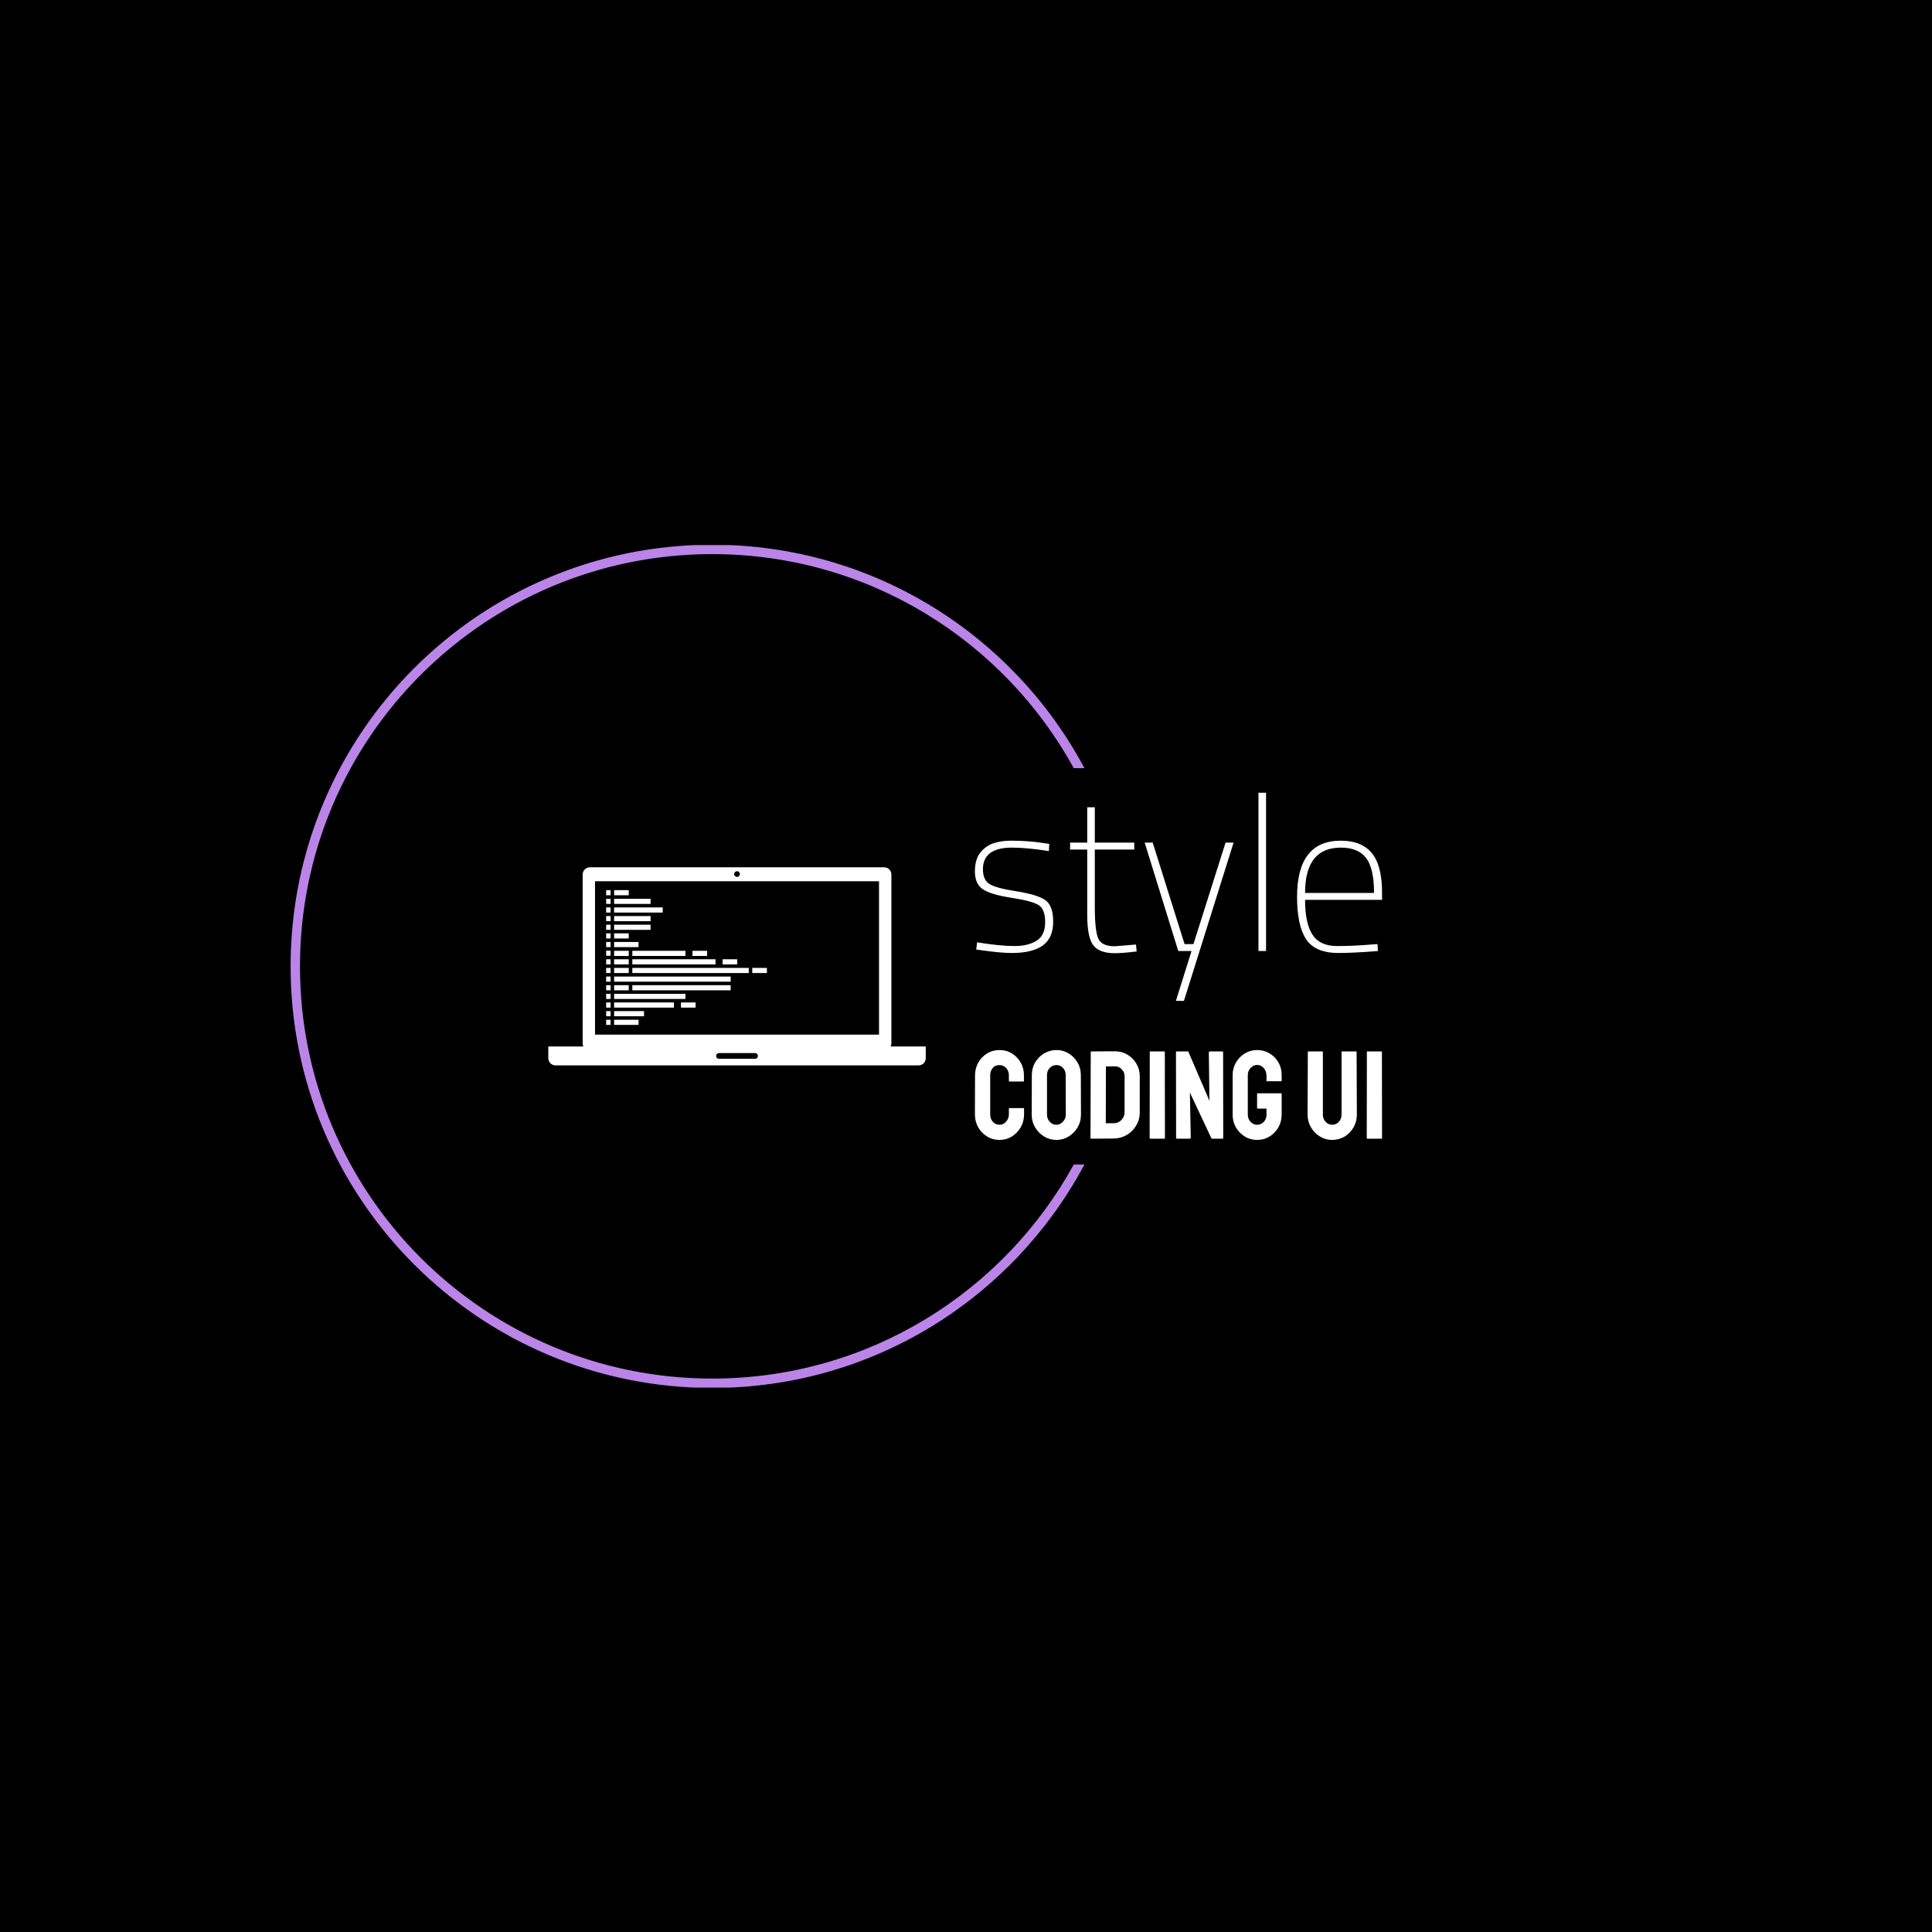 <svg xmlns="http://www.w3.org/2000/svg" version="1.1" xmlns:xlink="http://www.w3.org/1999/xlink" xmlns:svgjs="http://svgjs.dev/svgjs" width="1000" height="1000" viewBox="0 0 1000 1000"><rect width="1000" height="1000" fill="#000000"></rect><g transform="matrix(0.7,0,0,0.7,149.576,282.127)"><svg viewBox="0 0 396 247" data-background-color="#755bb4" preserveAspectRatio="xMidYMid meet" height="623" width="1000" xmlns="http://www.w3.org/2000/svg" xmlns:xlink="http://www.w3.org/1999/xlink"><g id="tight-bounds" transform="matrix(1,0,0,1,0.24,-0.1)"><svg viewBox="0 0 395.52 247.2" height="247.2" width="395.52"><g><svg></svg></g><g><svg viewBox="0 0 395.52 247.2" height="247.2" width="395.52"><g transform="matrix(1,0,0,1,75.544,72.712)"><svg viewBox="0 0 244.431 101.776" height="101.776" width="244.431"><g><svg viewBox="0 0 244.431 101.776" height="101.776" width="244.431"><g><svg viewBox="0 0 500.517 208.405" height="101.776" width="244.431"><g transform="matrix(1,0,0,1,256.085,0)"><svg viewBox="0 0 244.431 208.405" height="208.405" width="244.431"><g><svg viewBox="0 0 244.431 208.405" height="208.405" width="244.431" id="textblock"><g><svg viewBox="0 0 244.431 124.949" height="124.949" width="244.431"><g transform="matrix(1,0,0,1,0,0)"><svg width="244.431" viewBox="2.55 -36.5 93.89 48" height="124.949" data-palette-color="#bb84e8"><path d="M11.1-23.85L11.1-23.85Q4.4-23.85 4.4-18.85L4.4-18.85Q4.4-16.5 5.8-15.53 7.2-14.55 12-13.8 16.8-13.05 18.7-11.8 20.6-10.55 20.6-6.78 20.6-3 18.2-1.28 15.8 0.45 11.1 0.45L11.1 0.45Q8.55 0.45 4.3-0.15L4.3-0.15 2.85-0.35 3.05-2Q8.45-1.15 11.65-1.15 14.85-1.15 16.8-2.4 18.75-3.65 18.75-6.65 18.75-9.65 17.23-10.6 15.7-11.55 10.98-12.28 6.25-13 4.4-14.23 2.55-15.45 2.55-18.35 2.55-21.25 3.9-22.83 5.25-24.4 7.05-24.93 8.85-25.45 10.8-25.45L10.8-25.45Q14.85-25.45 18.4-24.9L18.4-24.9 19.7-24.7 19.6-23.05Q14.5-23.85 11.1-23.85ZM39.3-25L39.3-23.4 30.2-23.4 30.2-10.3Q30.2-4.55 31.02-2.83 31.85-1.1 34.8-1.1L34.8-1.1 39.7-1.5 39.85 0.1Q36.55 0.5 34.8 0.5L34.8 0.5Q31.25 0.5 29.85-1.33 28.45-3.15 28.45-8.4L28.45-8.4 28.45-23.4 24.5-23.4 24.5-25 28.45-25 28.45-33.15 30.2-33.15 30.2-25 39.3-25ZM49.45 0L41.7-25 43.55-25 50.9-1.6 52.95-1.6 60.35-25 62.2-25 50.75 11.5 48.9 11.5 52.5 0 49.45 0ZM69.69 0L67.94 0 67.94-36.5 69.69-36.5 69.69 0ZM93.89-1.5L93.89-1.5 95.39-1.6 95.49 0Q89.89 0.45 86.24 0.45L86.24 0.45Q80.94 0.4 78.89-2.78 76.84-5.95 76.84-12.5L76.84-12.5Q76.84-25.45 86.94-25.45L86.94-25.45Q91.69-25.45 94.07-22.6 96.44-19.75 96.44-13.45L96.44-13.45 96.44-11.8 78.69-11.8Q78.69-6.4 80.39-3.78 82.09-1.15 86.04-1.15 89.99-1.15 93.89-1.5ZM78.69-13.4L78.69-13.4 94.59-13.4Q94.59-19.05 92.77-21.45 90.94-23.85 86.94-23.85L86.94-23.85Q78.69-23.85 78.69-13.4Z" opacity="1" transform="matrix(1,0,0,1,0,0)" fill="#ffffff" class="undefined-text-0" data-fill-palette-color="primary" id="text-0"></path></svg></g></svg></g><g transform="matrix(1,0,0,1,0,154.446)"><svg viewBox="0 0 244.431 53.959" height="53.959" width="244.431"><g transform="matrix(1,0,0,1,0,0)"><svg width="244.431" viewBox="1.4 -35.35 162.38 35.85" height="53.959" data-palette-color="#35185a"><path d="M11.2 0.5L11.2 0.5Q8.45 0.5 6.23-0.88 4-2.25 2.7-4.55 1.4-6.85 1.4-9.7L1.4-9.7 1.45-25.3Q1.45-28.05 2.73-30.33 4-32.6 6.23-33.98 8.45-35.35 11.2-35.35L11.2-35.35Q13.95-35.35 16.15-34 18.35-32.65 19.65-30.38 20.95-28.1 20.95-25.3L20.95-25.3 20.95-23Q20.95-22.8 20.75-22.8L20.75-22.8 15.15-22.8Q14.95-22.8 14.95-23L14.95-23 14.95-25.3Q14.95-26.95 13.88-28.15 12.8-29.35 11.2-29.35L11.2-29.35Q9.4-29.35 8.45-28.13 7.5-26.9 7.5-25.3L7.5-25.3 7.5-9.7Q7.5-7.85 8.58-6.7 9.65-5.55 11.2-5.55L11.2-5.55Q12.8-5.55 13.88-6.83 14.95-8.1 14.95-9.7L14.95-9.7 14.95-12Q14.95-12.2 15.15-12.2L15.15-12.2 20.8-12.2Q21-12.2 21-12L21-12 21-9.7Q21-6.85 19.68-4.55 18.35-2.25 16.15-0.88 13.95 0.5 11.2 0.5ZM33.9 0.5L33.9 0.5Q31.2 0.5 28.97-0.88 26.75-2.25 25.4-4.53 24.05-6.8 24.05-9.55L24.05-9.55 24.1-25.4Q24.1-28.15 25.42-30.4 26.75-32.65 29-34 31.25-35.35 33.9-35.35L33.9-35.35Q36.6-35.35 38.8-34 41-32.65 42.32-30.4 43.65-28.15 43.65-25.4L43.65-25.4 43.7-9.55Q43.7-6.8 42.37-4.53 41.05-2.25 38.82-0.88 36.6 0.5 33.9 0.5ZM33.9-5.55L33.9-5.55Q35.4-5.55 36.52-6.78 37.65-8 37.65-9.55L37.65-9.55 37.6-25.4Q37.6-27.05 36.55-28.2 35.5-29.35 33.9-29.35L33.9-29.35Q32.35-29.35 31.25-28.23 30.15-27.1 30.15-25.4L30.15-25.4 30.15-9.55Q30.15-7.9 31.25-6.73 32.35-5.55 33.9-5.55ZM56.7-0.05L47.75 0Q47.5 0 47.5-0.25L47.5-0.25 47.6-34.6Q47.6-34.8 47.8-34.8L47.8-34.8 57.15-34.85Q59.9-34.9 62.17-33.55 64.45-32.2 65.8-29.93 67.15-27.65 67.15-24.9L67.15-24.9 67.15-10.55Q67.15-7.65 65.75-5.28 64.34-2.9 62-1.5 59.65-0.1 56.7-0.05L56.7-0.05ZM53.65-28.8L53.6-6.15 56.7-6.15Q58.55-6.15 59.82-7.45 61.1-8.75 61.1-10.55L61.1-10.55 61.1-24.95Q61.1-26.55 59.92-27.73 58.75-28.9 57.15-28.85L57.15-28.85 53.65-28.8ZM76.99 0L71.34 0Q71.09 0 71.09-0.25L71.09-0.25 71.14-34.6Q71.14-34.8 71.34-34.8L71.34-34.8 76.94-34.8Q77.14-34.8 77.14-34.6L77.14-34.6 77.19-0.25Q77.19 0 76.99 0L76.99 0ZM87.04 0L82.04 0Q81.64 0 81.64-0.35L81.64-0.35 81.59-34.4Q81.59-34.8 81.99-34.8L81.99-34.8 86.49-34.8 94.94-15.1 94.69-34.4Q94.69-34.8 95.14-34.8L95.14-34.8 100.09-34.8Q100.39-34.8 100.39-34.4L100.39-34.4 100.44-0.3Q100.44 0 100.19 0L100.19 0 95.79 0 87.14-18.4 87.49-0.4Q87.49 0 87.04 0L87.04 0ZM113.94 0.5L113.94 0.5Q111.24 0.5 109.04-0.85 106.84-2.2 105.51-4.48 104.19-6.75 104.19-9.55L104.19-9.55 104.19-25.4Q104.19-28.1 105.51-30.38 106.84-32.65 109.06-34 111.29-35.35 113.94-35.35L113.94-35.35Q116.69-35.35 118.91-34.02 121.14-32.7 122.44-30.45 123.74-28.2 123.74-25.4L123.74-25.4 123.74-23.1Q123.74-22.9 123.49-22.9L123.49-22.9 117.89-22.9Q117.69-22.9 117.69-23.1L117.69-23.1 117.69-25Q117.69-26.9 116.61-28.15 115.54-29.4 113.94-29.4L113.94-29.4Q112.49-29.4 111.36-28.2 110.24-27 110.24-25.4L110.24-25.4 110.24-9.55Q110.24-7.9 111.34-6.73 112.44-5.55 113.94-5.55L113.94-5.55Q115.54-5.55 116.61-6.7 117.69-7.85 117.69-9.55L117.69-9.55 117.69-12 114.19-12Q113.94-12 113.94-12.25L113.94-12.25 113.94-17.85Q113.94-18.1 114.19-18.1L114.19-18.1 123.54-18.1Q123.74-18.1 123.74-17.85L123.74-17.85 123.74-9.55Q123.74-6.75 122.41-4.48 121.09-2.2 118.89-0.85 116.69 0.5 113.94 0.5ZM143.88 0.5L143.88 0.5Q141.23 0.5 138.98-0.88 136.73-2.25 135.41-4.55 134.08-6.85 134.08-9.6L134.08-9.6 134.18-34.6Q134.18-34.8 134.38-34.8L134.38-34.8 139.98-34.8Q140.18-34.8 140.18-34.6L140.18-34.6 140.18-9.6Q140.18-7.9 141.26-6.73 142.33-5.55 143.88-5.55L143.88-5.55Q145.48-5.55 146.56-6.73 147.63-7.9 147.63-9.6L147.63-9.6 147.63-34.6Q147.63-34.8 147.83-34.8L147.83-34.8 153.43-34.8Q153.63-34.8 153.63-34.6L153.63-34.6 153.73-9.6Q153.73-6.8 152.41-4.5 151.08-2.2 148.86-0.85 146.63 0.5 143.88 0.5ZM163.58 0L157.93 0Q157.68 0 157.68-0.25L157.68-0.25 157.73-34.6Q157.73-34.8 157.93-34.8L157.93-34.8 163.53-34.8Q163.73-34.8 163.73-34.6L163.73-34.6 163.78-0.25Q163.78 0 163.58 0L163.58 0Z" opacity="1" transform="matrix(1,0,0,1,0,0)" fill="#ffffff" class="undefined-text-1" data-fill-palette-color="secondary" id="text-1"></path></svg></g></svg></g></svg></g></svg></g><g transform="matrix(1,0,0,1,0,44.743)"><svg viewBox="0 0 226.588 118.92" height="118.92" width="226.588"><g><svg xmlns="http://www.w3.org/2000/svg" xmlns:xlink="http://www.w3.org/1999/xlink" version="1.1" x="0" y="0" viewBox="5 26.382 90.001 47.235" enable-background="new 0 0 100 100" xml:space="preserve" height="118.92" width="226.588" class="icon-icon-0" data-fill-palette-color="accent" id="icon-0"><path fill="none" d="M50.482 28.475c-0.03 0.03-0.071 0.048-0.106 0.072C50.411 28.522 50.452 28.505 50.482 28.475z"></path><path fill="none" d="M50.628 28.259c-0.021 0.052-0.06 0.093-0.093 0.138C50.568 28.352 50.606 28.311 50.628 28.259z"></path><path fill="none" d="M50.553 27.618c0.025 0.037 0.058 0.069 0.075 0.111C50.61 27.688 50.578 27.655 50.553 27.618z"></path><path fill="none" d="M50.266 28.621c-0.082 0.034-0.171 0.053-0.265 0.053C50.095 28.674 50.184 28.655 50.266 28.621z"></path><path fill="none" d="M50.001 28.674c-0.375 0-0.68-0.304-0.68-0.68s0.305-0.68 0.68-0.68c-0.376 0-0.681 0.304-0.681 0.68S49.625 28.674 50.001 28.674z"></path><path fill="none" d="M50.001 27.314c0.094 0 0.183 0.019 0.265 0.053C50.184 27.333 50.095 27.314 50.001 27.314z"></path><path fill="none" d="M50.376 27.442c0.036 0.024 0.076 0.041 0.106 0.071C50.452 27.483 50.412 27.466 50.376 27.442z"></path><path fill="none" d="M54.305 70.684c0.375 0 0.678 0.305 0.68 0.68C54.984 70.988 54.68 70.684 54.305 70.684z"></path><path d="M86.63 69.109c0.108-0.227 0.177-0.478 0.177-0.746V28.107c0-0.953-0.772-1.725-1.727-1.725H14.92c-0.953 0-1.724 0.772-1.724 1.725v40.256c0 0.269 0.066 0.52 0.176 0.746H5v2.783c0 0.953 0.773 1.725 1.726 1.725h86.549c0.953 0 1.726-0.771 1.726-1.725v-2.783H86.63zM50.001 27.314c0.094 0 0.183 0.019 0.265 0.053 0.042 0.018 0.074 0.049 0.11 0.075 0.036 0.024 0.076 0.041 0.106 0.071 0.03 0.03 0.047 0.07 0.071 0.105 0.025 0.037 0.058 0.069 0.075 0.111 0.034 0.081 0.054 0.171 0.054 0.265s-0.02 0.183-0.054 0.265c-0.021 0.052-0.06 0.093-0.093 0.138-0.02 0.025-0.031 0.056-0.053 0.078-0.03 0.03-0.071 0.048-0.106 0.072-0.037 0.025-0.069 0.057-0.11 0.074-0.082 0.034-0.171 0.053-0.265 0.053-0.376 0-0.681-0.304-0.681-0.68S49.625 27.314 50.001 27.314zM16.143 29.708h67.714v36.571H16.143V29.708zM54.305 72.046h-8.608c-0.375 0-0.68-0.305-0.68-0.683 0-0.375 0.305-0.68 0.68-0.68h8.608c0.375 0 0.68 0.305 0.68 0.68C54.984 71.741 54.68 72.046 54.305 72.046z" fill="#ffffff" data-fill-palette-color="accent"></path><polygon points="25.039,48.313 25.039,49.536 25.039,49.537 44.878,49.537 44.878,49.536 44.878,48.313 44.878,48.312   25.039,48.312 " fill="#ffffff" data-fill-palette-color="accent"></polygon><rect x="36.633" y="58.613" width="3.488" height="1.225" fill="#ffffff" data-fill-palette-color="accent"></rect><rect x="46.552" y="48.313" width="3.488" height="1.224" fill="#ffffff" data-fill-palette-color="accent"></rect><rect x="39.377" y="46.296" width="3.488" height="1.224" fill="#ffffff" data-fill-palette-color="accent"></rect><rect x="20.692" y="31.829" width="3.489" height="1.224" fill="#ffffff" data-fill-palette-color="accent"></rect><rect x="20.692" y="42.131" width="3.489" height="1.224" fill="#ffffff" data-fill-palette-color="accent"></rect><rect x="20.692" y="46.296" width="3.489" height="1.224" fill="#ffffff" data-fill-palette-color="accent"></rect><rect x="20.692" y="48.313" width="3.489" height="1.224" fill="#ffffff" data-fill-palette-color="accent"></rect><rect x="20.692" y="44.191" width="5.832" height="1.224" fill="#ffffff" data-fill-palette-color="accent"></rect><rect x="25.039" y="46.296" width="12.665" height="1.224" fill="#ffffff" data-fill-palette-color="accent"></rect><rect x="20.692" y="50.373" width="3.489" height="1.223" fill="#ffffff" data-fill-palette-color="accent"></rect><rect x="20.692" y="54.494" width="3.489" height="1.223" fill="#ffffff" data-fill-palette-color="accent"></rect><rect x="53.637" y="50.373" width="3.488" height="1.223" fill="#ffffff" data-fill-palette-color="accent"></rect><rect x="25.039" y="50.373" width="27.761" height="1.223" fill="#ffffff" data-fill-palette-color="accent"></rect><rect x="20.692" y="52.434" width="27.792" height="1.223" fill="#ffffff" data-fill-palette-color="accent"></rect><rect x="25.039" y="54.494" width="23.444" height="1.223" fill="#ffffff" data-fill-palette-color="accent"></rect><rect x="20.692" y="56.555" width="17.012" height="1.223" fill="#ffffff" data-fill-palette-color="accent"></rect><rect x="20.692" y="58.613" width="14.267" height="1.225" fill="#ffffff" data-fill-palette-color="accent"></rect><rect x="20.692" y="60.674" width="7.134" height="1.225" fill="#ffffff" data-fill-palette-color="accent"></rect><rect x="20.692" y="62.736" width="5.832" height="1.223" fill="#ffffff" data-fill-palette-color="accent"></rect><rect x="20.692" y="33.89" width="8.694" height="1.224" fill="#ffffff" data-fill-palette-color="accent"></rect><rect x="20.692" y="35.95" width="11.594" height="1.224" fill="#ffffff" data-fill-palette-color="accent"></rect><rect x="20.692" y="38.01" width="8.694" height="1.224" fill="#ffffff" data-fill-palette-color="accent"></rect><rect x="20.692" y="40.071" width="8.694" height="1.224" fill="#ffffff" data-fill-palette-color="accent"></rect><rect x="18.798" y="31.829" width="1.058" height="1.224" fill="#ffffff" data-fill-palette-color="accent"></rect><rect x="18.798" y="33.89" width="1.058" height="1.224" fill="#ffffff" data-fill-palette-color="accent"></rect><rect x="18.798" y="35.95" width="1.058" height="1.224" fill="#ffffff" data-fill-palette-color="accent"></rect><rect x="18.798" y="38.01" width="1.058" height="1.224" fill="#ffffff" data-fill-palette-color="accent"></rect><rect x="18.798" y="40.071" width="1.058" height="1.224" fill="#ffffff" data-fill-palette-color="accent"></rect><rect x="18.798" y="42.131" width="1.058" height="1.224" fill="#ffffff" data-fill-palette-color="accent"></rect><rect x="18.798" y="44.191" width="1.058" height="1.224" fill="#ffffff" data-fill-palette-color="accent"></rect><rect x="18.798" y="46.252" width="1.058" height="1.224" fill="#ffffff" data-fill-palette-color="accent"></rect><rect x="18.798" y="48.313" width="1.058" height="1.224" fill="#ffffff" data-fill-palette-color="accent"></rect><rect x="18.798" y="50.373" width="1.058" height="1.223" fill="#ffffff" data-fill-palette-color="accent"></rect><rect x="18.798" y="52.434" width="1.058" height="1.223" fill="#ffffff" data-fill-palette-color="accent"></rect><rect x="18.798" y="54.494" width="1.058" height="1.223" fill="#ffffff" data-fill-palette-color="accent"></rect><rect x="18.798" y="56.555" width="1.058" height="1.223" fill="#ffffff" data-fill-palette-color="accent"></rect><rect x="18.798" y="58.613" width="1.058" height="1.225" fill="#ffffff" data-fill-palette-color="accent"></rect><rect x="18.798" y="60.674" width="1.058" height="1.225" fill="#ffffff" data-fill-palette-color="accent"></rect><rect x="18.798" y="62.736" width="1.058" height="1.223" fill="#ffffff" data-fill-palette-color="accent"></rect></svg></g></svg></g></svg></g></svg></g></svg></g><g><path d="M0 123.6c0-68.262 55.338-123.6 123.6-123.6 47.264 0 88.332 26.529 109.126 65.509h-3.129c-20.543-37.405-60.309-62.758-105.997-62.758-66.743 0-120.849 54.106-120.849 120.849 0 66.743 54.106 120.849 120.849 120.849 45.688 0 85.454-25.353 105.997-62.758l3.129 0c-20.793 38.98-61.862 65.509-109.126 65.509-68.262 0-123.6-55.338-123.6-123.6z" fill="#bb84e8" stroke="transparent" data-fill-palette-color="tertiary"></path></g></svg></g><defs></defs></svg><rect width="395.52" height="247.2" fill="none" stroke="none" visibility="hidden"></rect></g></svg></g></svg>